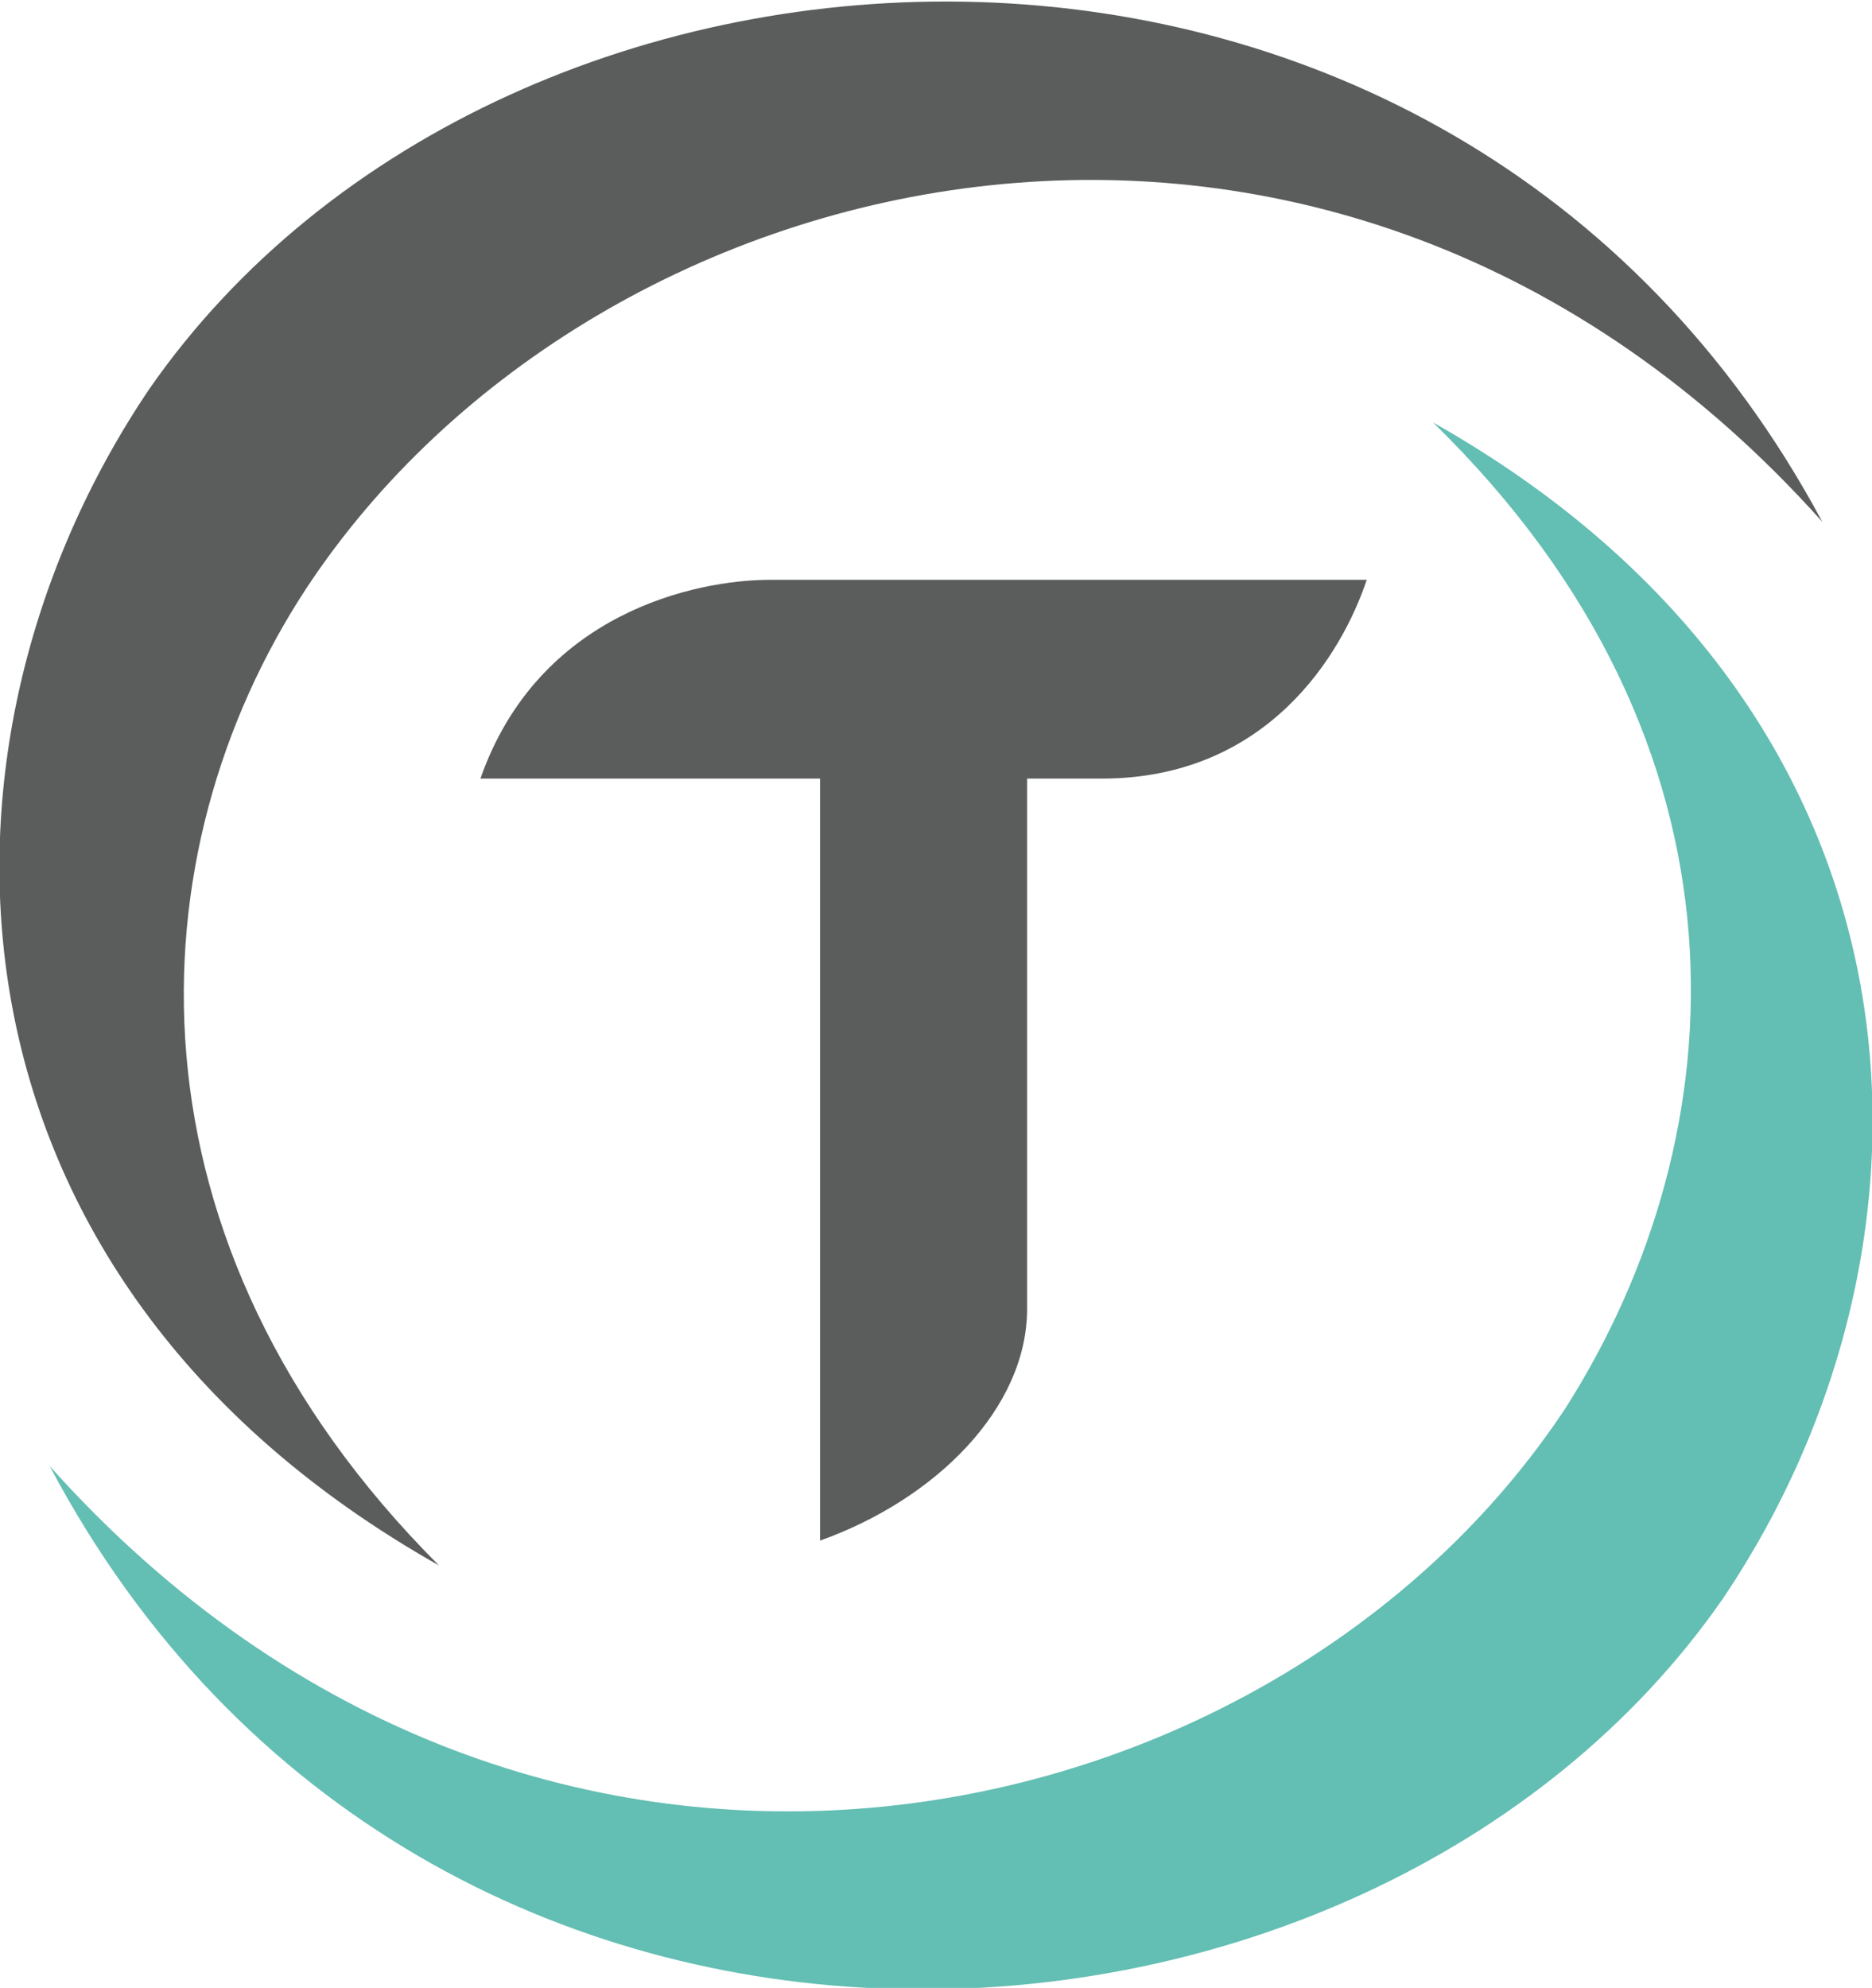 <svg version="1.1" id="Layer_1" xmlns="http://www.w3.org/2000/svg" x="0" y="0" viewBox="0 0 22.6 24" xml:space="preserve"><style>.st0{fill-rule:evenodd;clip-rule:evenodd;fill:#5b5c5c}</style><path class="st0" d="M9.9 9.4v9.2c1.4-.5 2.5-1.6 2.5-2.8V9.4h.9c2 0 2.9-1.5 3.2-2.4H9.3c-.9 0-2.8.4-3.5 2.4h4.1z"/><path class="st0" d="M5.3 18.9C-.9 15.4-1.1 9 1.8 4.7 6.1-1.5 17.5-2.1 22 6.3 16.1-.3 7.2 1.8 3.7 7.1 1.6 10.3 1.4 15 5.3 18.9"/><path d="M17.3 5.1c6.2 3.5 6.4 9.9 3.5 14.2-4.3 6.2-15.7 6.9-20.2-1.6 5.9 6.6 14.8 4.6 18.3-.7 2.1-3.3 2.4-8-1.6-11.9" fill-rule="evenodd" clip-rule="evenodd" fill="#63beb3"/></svg>
